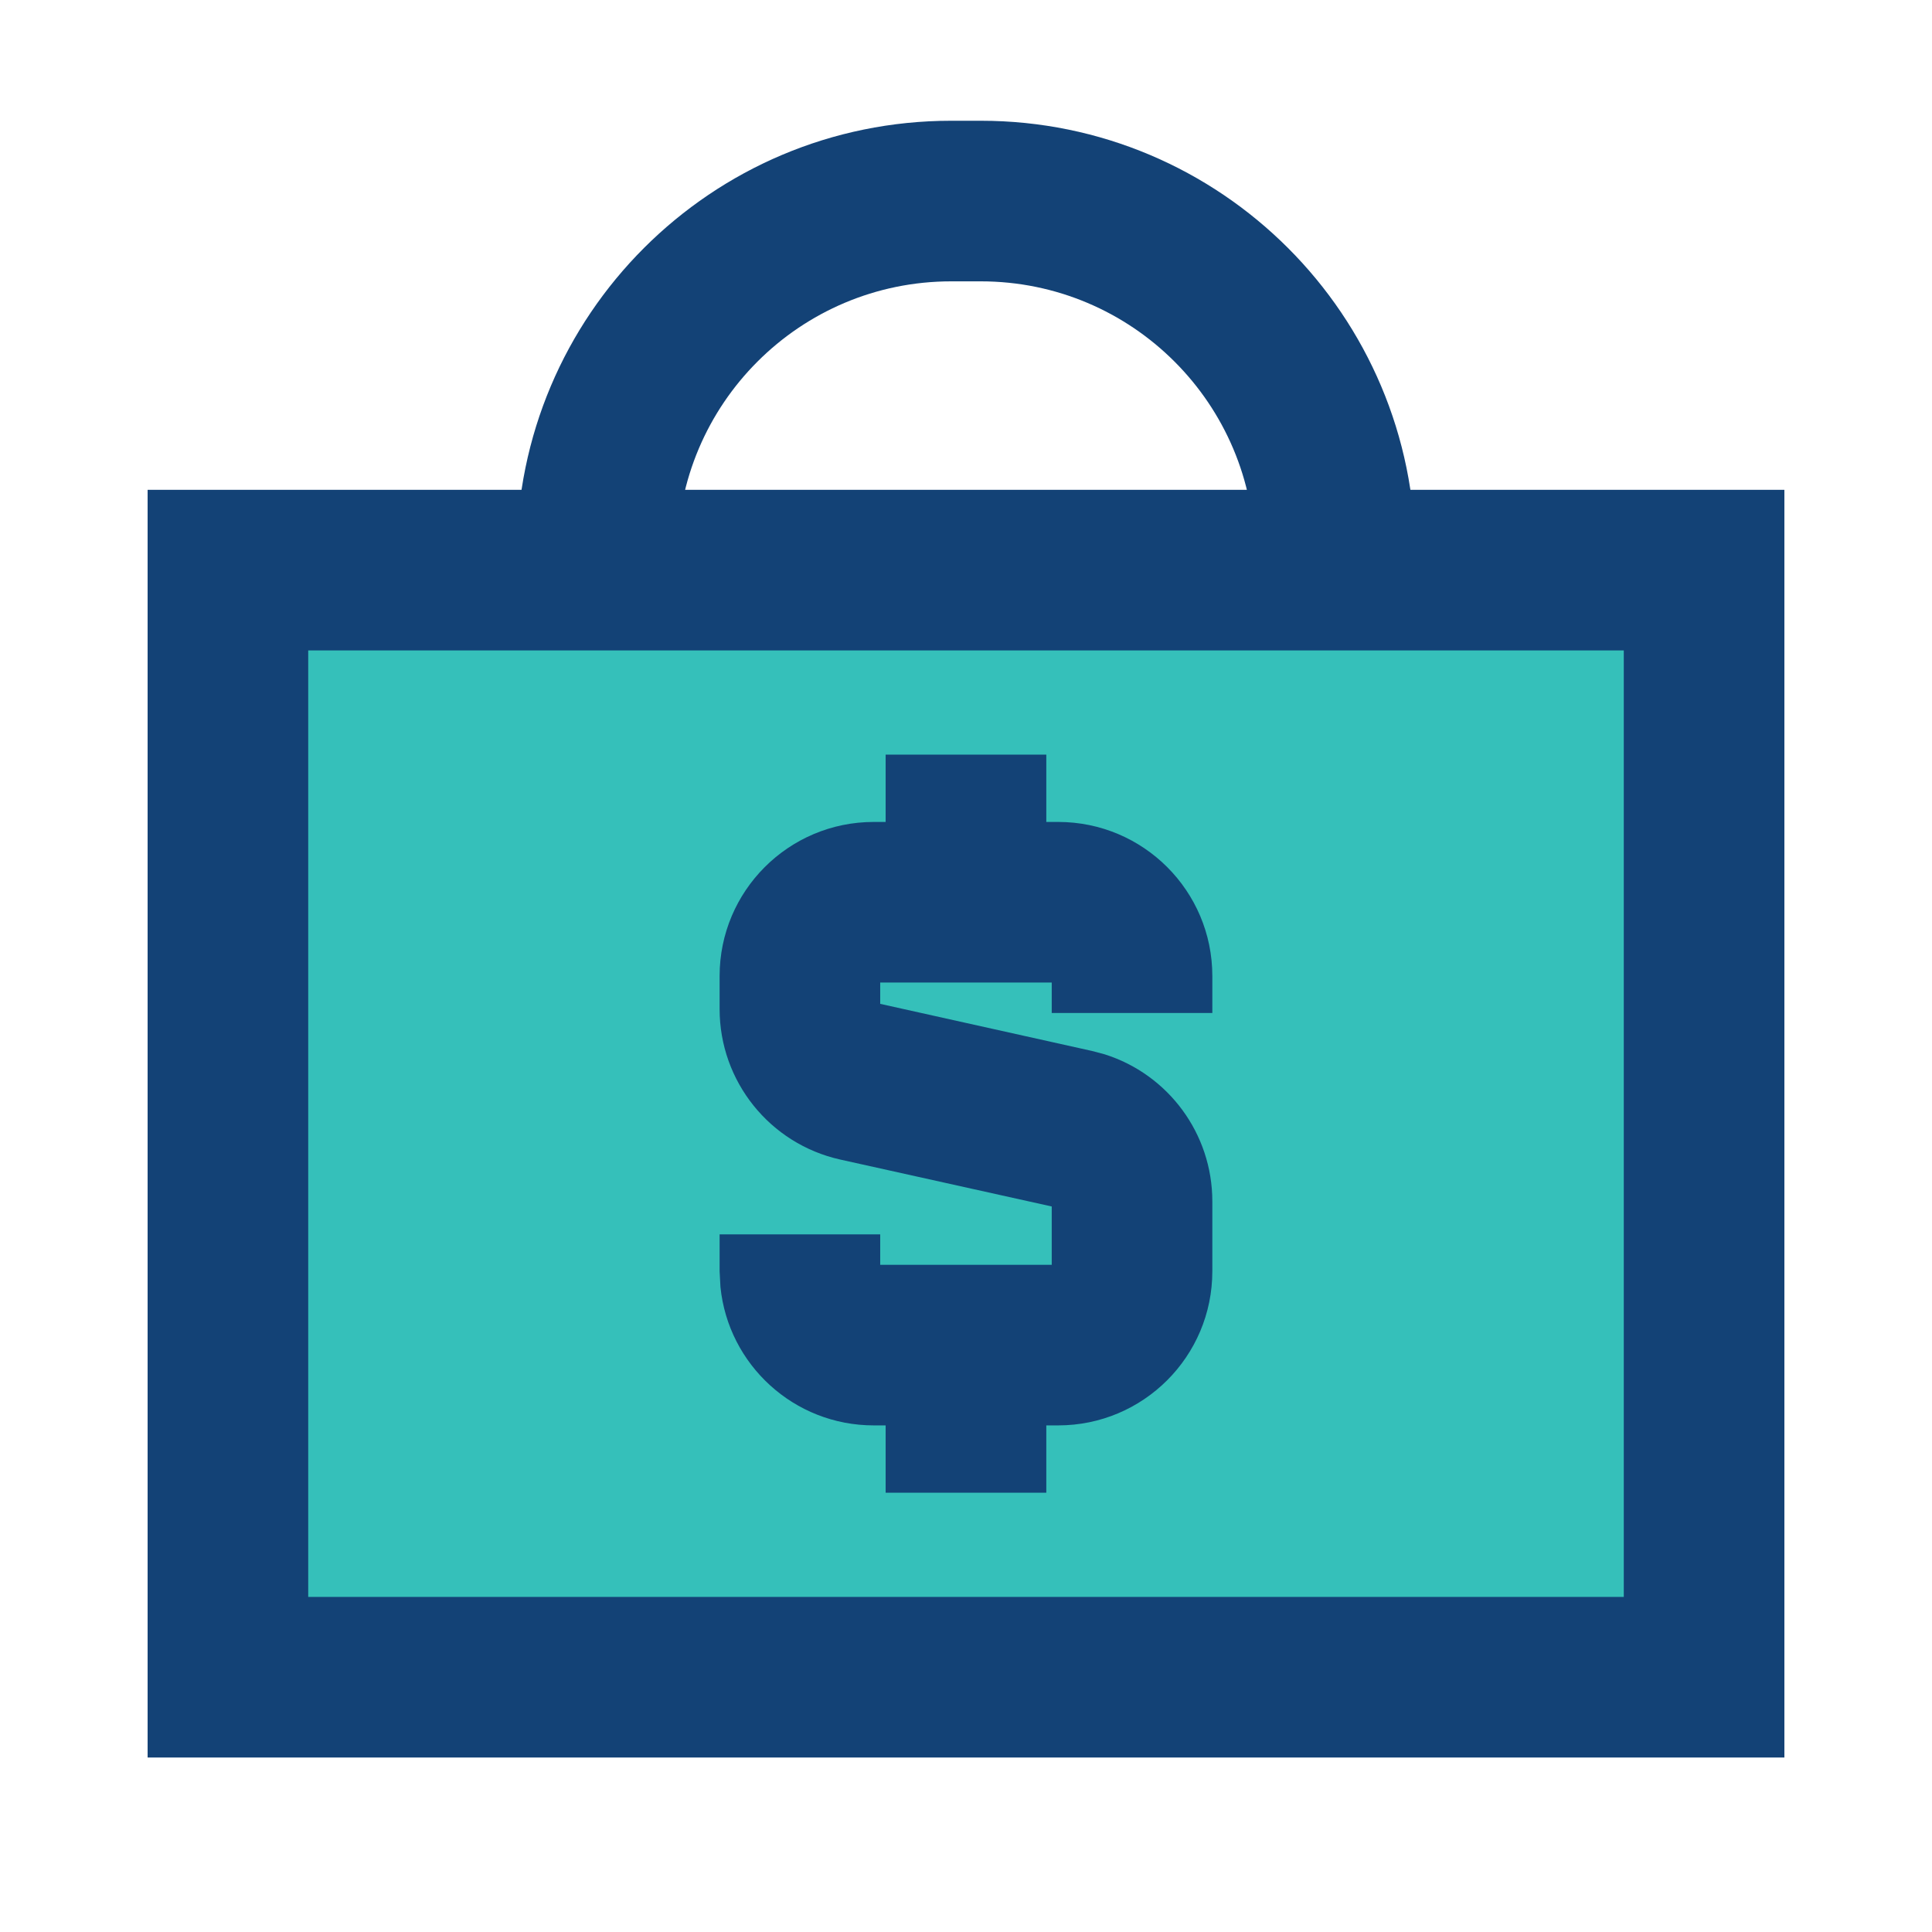 <svg width="32" height="32" viewBox="0 0 32 32" fill="none" xmlns="http://www.w3.org/2000/svg">
<path d="M3.775 9.443H28.225V27.78H3.775V9.443Z" fill="#35C0BA"/>
<path d="M20.783 9.198C20.783 6.692 18.751 4.66 16.245 4.66H15.755C13.249 4.66 11.217 6.692 11.217 9.198V9.442H8.557V9.198C8.557 5.223 11.78 2 15.755 2H16.245C20.22 2 23.442 5.223 23.442 9.198V9.442H20.783V9.198Z" fill="#134276"/>
<path d="M29.555 8.113V29.11H2.445V8.113H29.555ZM5.105 26.45H26.895V10.773H5.105V26.45Z" fill="#134276"/>
<path d="M17.33 12.499V14.944H14.669V12.499H17.33Z" fill="#134276"/>
<path d="M17.33 22.279V24.724H14.669V22.279H17.33Z" fill="#134276"/>
<path d="M20.08 16.778H17.42V16.274H14.579V16.627L18.082 17.406L18.297 17.463C19.35 17.796 20.08 18.776 20.08 19.898V21.056C20.08 22.466 18.937 23.609 17.527 23.609H14.472C13.15 23.609 12.063 22.604 11.933 21.317L11.919 21.056V20.445H14.579V20.949H17.42V19.983L13.918 19.206C12.75 18.946 11.919 17.91 11.919 16.713V16.166C11.919 14.757 13.062 13.614 14.472 13.614H17.527C18.937 13.614 20.08 14.757 20.08 16.166V16.778Z" fill="#134276"/>
</svg>
